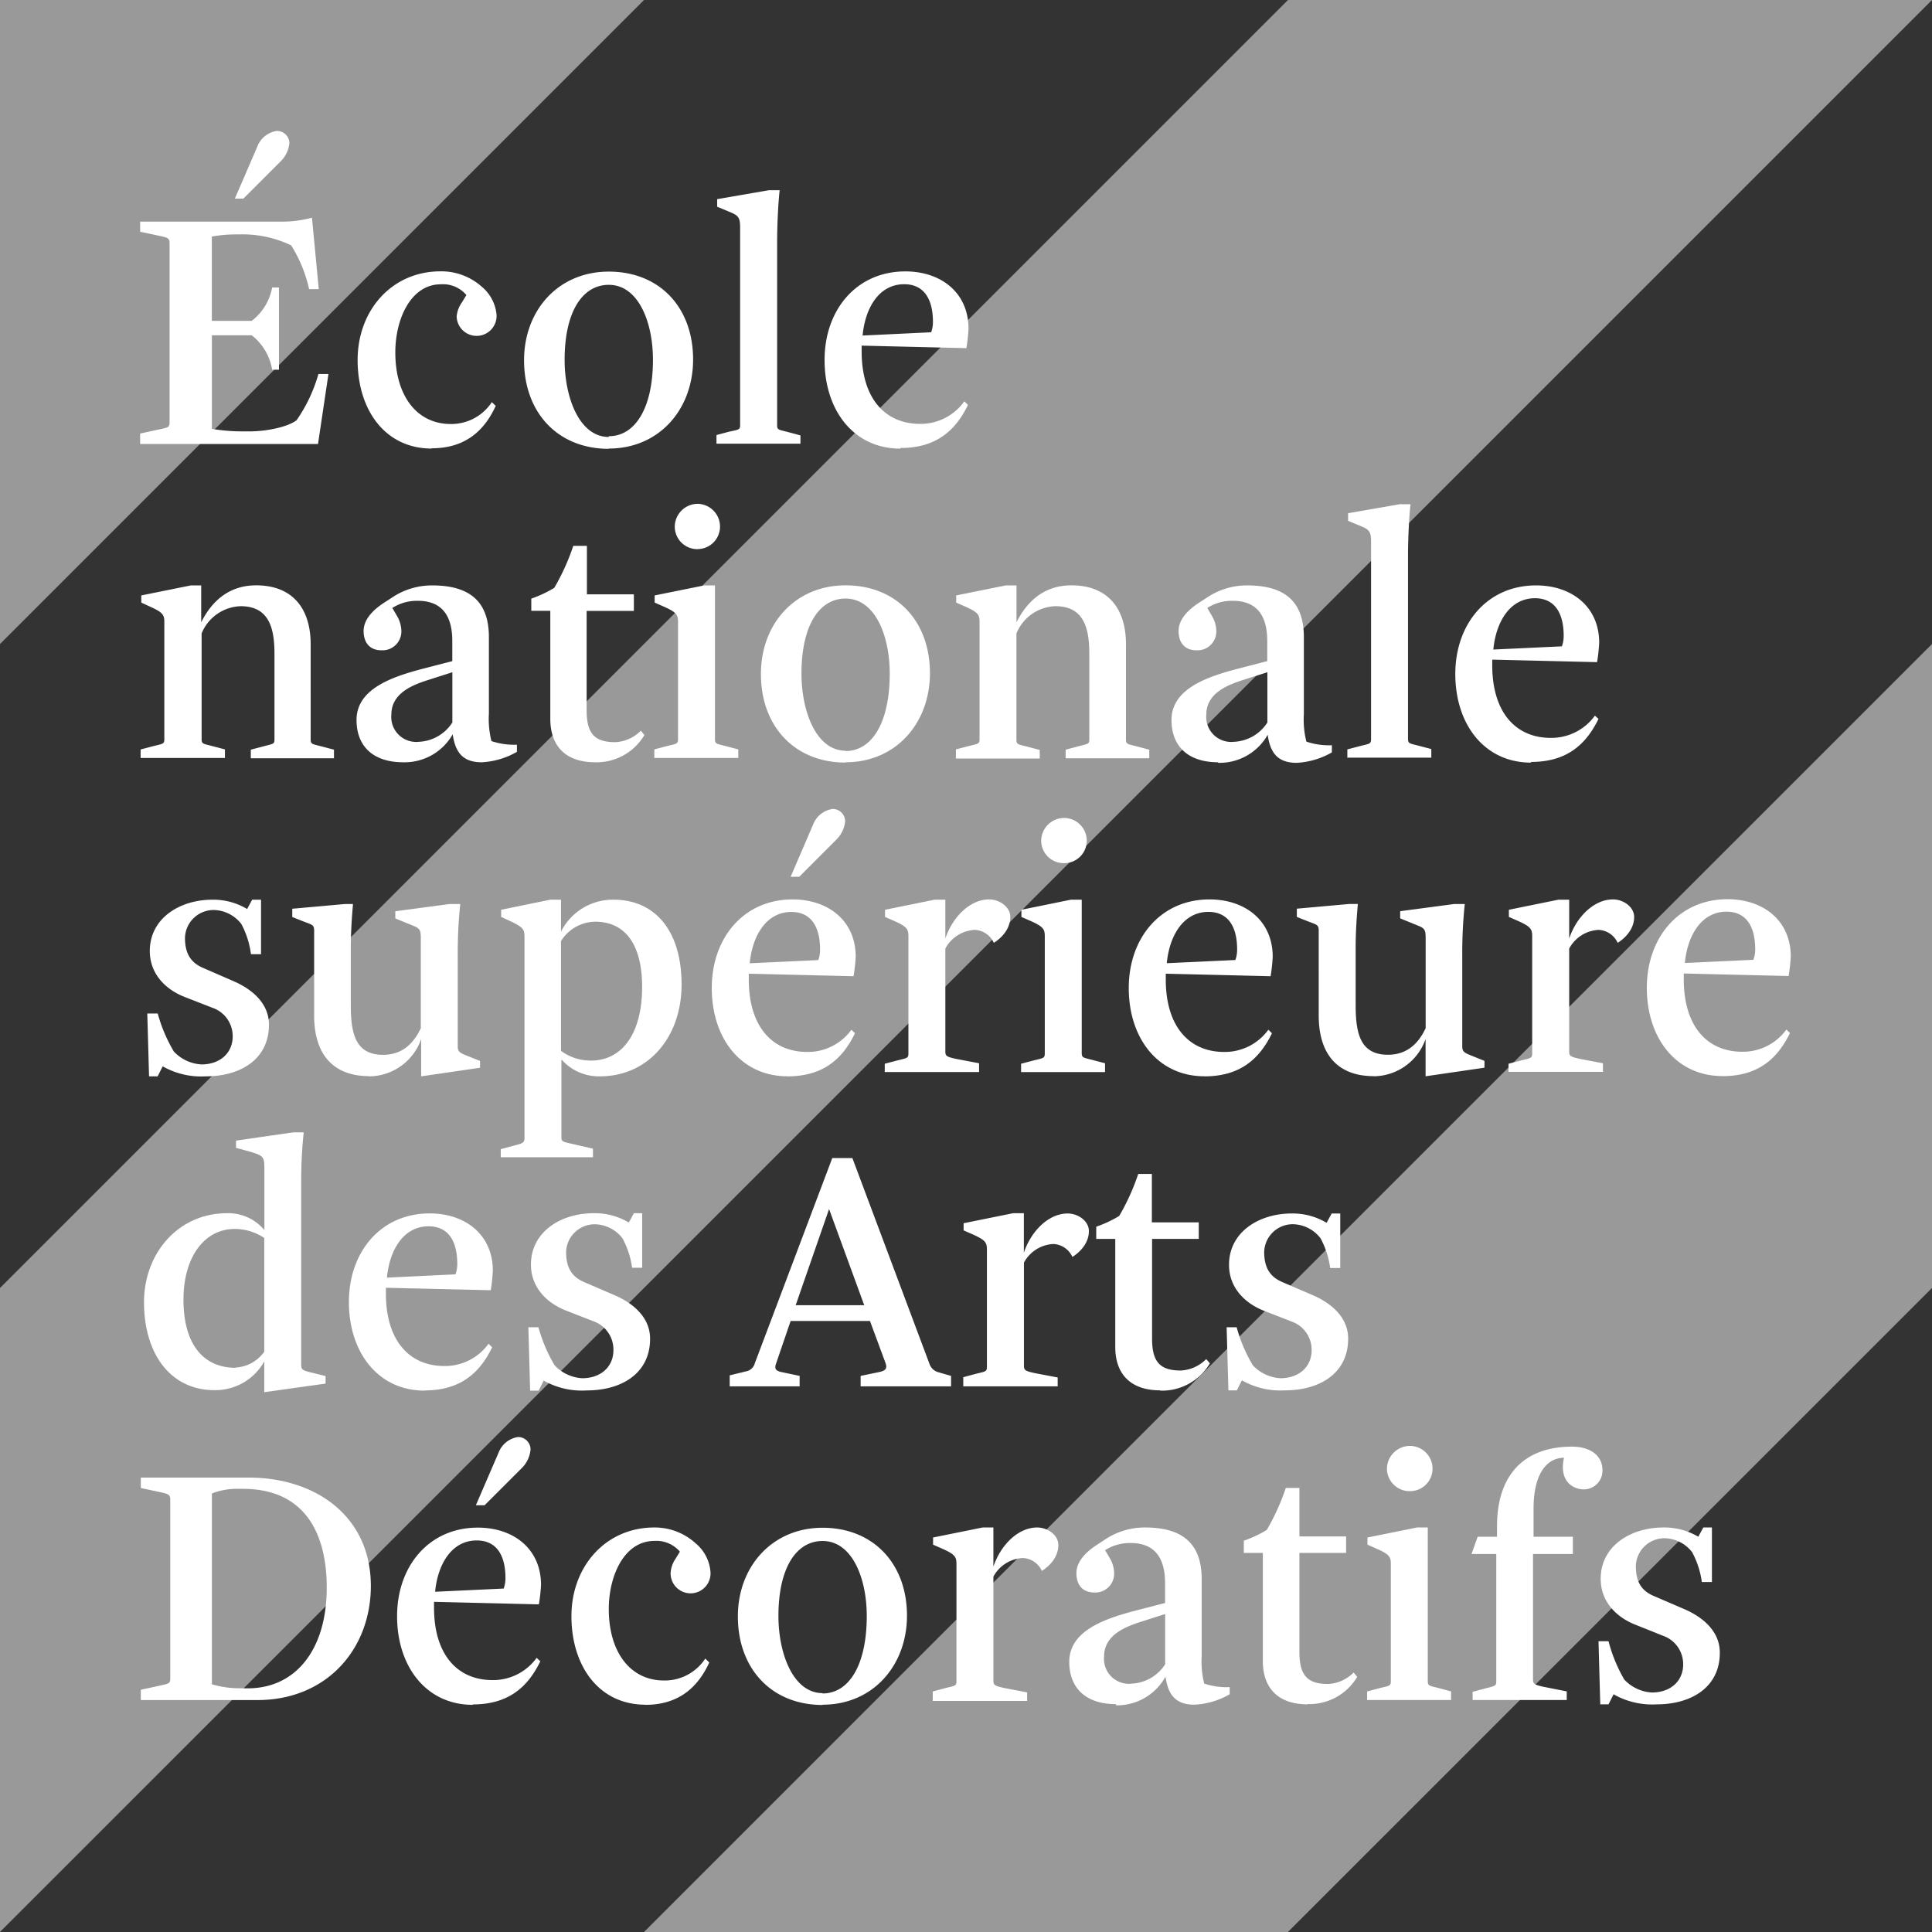 <svg id="Layer_1" data-name="Layer 1" xmlns="http://www.w3.org/2000/svg" viewBox="0 0 283.46 283.46"><rect x="0" y="0" width="283.46" height="283.46" fill="#333333" stroke="none"/><defs><style>.cls-1,.cls-2{fill:#fff;}.cls-1{opacity:0.5;}</style></defs><title>Artboard 2</title><polygon class="cls-1" points="188.97 0 0 188.97 0 283.45 94.49 188.97 188.97 94.49 283.46 0 188.97 0 188.97 0"/><polygon class="cls-1" points="0 0 0 94.49 94.49 0 0 0 0 0"/><polygon class="cls-1" points="188.97 188.97 94.49 283.46 188.97 283.46 188.97 283.45 283.46 188.97 283.46 94.49 188.97 188.97 188.97 188.97"/><path class="cls-2" d="M20.66,249.43H37.77c10.16,0,16.64-7.48,16.64-16.74,0-10.27-8.16-15.9-17.9-15.9H20.66v1.53l2.95.63c1.21.26,1.37.42,1.37,1.11v26.17c0,.74-.16.79-1.42,1.06l-2.9.63v1.52ZM35.3,247.7a14.38,14.38,0,0,1-4.21-.58v-28a10,10,0,0,1,3.42-.68h1.11c9.48,0,12.32,7.05,12.32,14.48,0,9.21-4.63,14.79-11.58,14.79Zm34.07,2.37c5.21,0,8.06-2.53,9.9-6.32l-.53-.52a7.88,7.88,0,0,1-6.48,3.27c-5.16,0-8.53-3.74-8.58-10.48v-1l15.38.37a25.76,25.76,0,0,0,.32-2.84c0-5.32-4.05-8.42-9.27-8.42-7.16,0-11.85,5.63-11.85,13s4.27,13,11.11,13m-5.53-16.59c.37-3.95,2.37-7.53,6.11-7.53,2.69,0,4.21,1.89,4.21,5.53a4.48,4.48,0,0,1-.26,1.53l-10.06.47Zm6-12.69H71.1l5.37-5.37a4.41,4.41,0,0,0,1.37-2.79A1.82,1.82,0,0,0,76,210.84a3.62,3.62,0,0,0-2.84,2.27l-3.32,7.69Zm24.85,29.28c4.84,0,7.69-2.53,9.37-6.21l-.58-.58a7.11,7.11,0,0,1-6.05,3.22c-5,0-8.11-4.22-8.11-10.48,0-4.89,2.26-10,6.69-10a4.51,4.51,0,0,1,3.74,1.58l-.68,1.11a4.12,4.12,0,0,0-.68,2.05,2.93,2.93,0,1,0,5.84-.32,6.05,6.05,0,0,0-2.16-4.06A8.9,8.9,0,0,0,96,224.11c-7.16,0-12.16,5.74-12.16,13,0,7.42,4.11,13,10.85,13m26,0c7.42,0,12.38-5.79,12.38-13.06,0-7.69-5-12.9-12.38-12.9s-12.43,5.68-12.43,13c0,7.74,5,13,12.43,13m0-1.74c-4.32,0-6.48-5.8-6.48-11.32,0-7,2.58-11,6.48-11,4.32,0,6.48,5.43,6.48,11,0,7.16-2.58,11.37-6.48,11.37m16.16,1.1h13.85v-1.26l-3.32-.63c-1.42-.32-1.63-.42-1.63-1.11V231.32a5.2,5.2,0,0,1,4.32-2.73,3.22,3.22,0,0,1,2.79,1.89s2.42-1.37,2.42-3.79c0-1.48-1.58-2.58-3.11-2.58-2.73,0-5.31,2.47-6.42,5.74v-5.74h-1.58l-7.27,1.47v1.05l1.32.58c1.9.84,2.11,1.21,2.11,2.26v17.17c0,.74-.21.68-1.69,1.05l-1.79.48v1.26Zm26.91.64A8.11,8.11,0,0,0,171,246c.37,2.53,1.37,4.11,4.26,4.11a11.5,11.5,0,0,0,5.16-1.53v-1.05a10.27,10.27,0,0,1-3.74-.52,13.45,13.45,0,0,1-.37-4.05V231.69c0-5.48-3.11-7.58-8.32-7.58a10.5,10.5,0,0,0-5.58,1.58l-1.37.9c-1.16.74-3.11,2.21-3.11,4.21,0,1.74.9,2.85,2.63,2.85a2.77,2.77,0,0,0,2.9-3,4.48,4.48,0,0,0-.58-1.95l-.74-1.26a6.71,6.71,0,0,1,3.74-1.05c3.16,0,5.06,1.74,5.06,5.9v2.9l-4.27,1.1c-4.42,1.16-9.79,2.9-9.79,7.53,0,3.89,2.48,6.21,6.85,6.21m2.26-3a3.66,3.66,0,0,1-4-4c0-3.11,3.05-4.32,5.32-5.06l3.64-1.16v7.37a6.16,6.16,0,0,1-5,2.84m25.91,3a8.16,8.16,0,0,0,7.27-4l-.53-.63a5.65,5.65,0,0,1-3.74,1.68c-3.05,0-4.21-1.26-4.21-4.69V227.84h6.85v-2.42h-6.85v-7.11h-2a32.94,32.94,0,0,1-2.79,6.16,17.53,17.53,0,0,1-3.37,1.58v1.79h2.79v15.85c0,4.11,2.37,6.37,6.58,6.37m15-31.28a3.3,3.3,0,0,0,3.32-3.32,3.34,3.34,0,0,0-3.32-3.32,3.39,3.39,0,0,0-3.37,3.32,3.32,3.32,0,0,0,3.37,3.32m-6.32,30.64H212.9v-1.26l-1.79-.48c-1.42-.37-1.63-.31-1.63-1.05V224.11H207.9l-7.27,1.47v1.05l1.32.58c1.9.84,2.11,1.21,2.11,2.26v17.17c0,.74-.21.68-1.69,1.05l-1.79.48v1.26Zm15.48,0h13.85v-1.26l-3.48-.69c-1.42-.32-1.47-.47-1.47-1.21V228h5.85v-2.53H225v-4.06c0-5.58,2.21-7.53,4.47-7.53-.79,3.53,1.42,4.64,2.9,4.64a2.73,2.73,0,0,0,2.74-2.79c0-2.42-2.11-3.48-4.47-3.48-6.9,0-11,4-11,11.69v1.53H216.8L215.9,228h3.63v18.69c0,.68-.21.68-1.68,1.05l-1.79.48v1.26Zm18.69.64H236l.74-1.48a11.41,11.41,0,0,0,6.32,1.48c5.06,0,9.27-2.48,9.27-7.58,0-3.53-3.11-5.48-5.16-6.37l-4.53-1.95c-2-.84-2.63-2.31-2.63-4.42a4.2,4.2,0,0,1,4.37-4.05,5.24,5.24,0,0,1,3.89,2.05,12.86,12.86,0,0,1,1.42,4.37h1.48v-8h-1.26l-.74,1.36a9.72,9.72,0,0,0-5.11-1.36c-4.85,0-9.21,2.73-9.21,7.53,0,3.53,2.53,5.74,5.11,6.74L244,240a4.4,4.4,0,0,1,2.95,4.21c0,2.42-1.84,4.11-4.58,4.11a6,6,0,0,1-4.06-1.9A22.33,22.33,0,0,1,236,240.8h-1.47l.26,9.27Z"/><path class="cls-2" d="M38.77,204.26l9-1.26v-1.11l-2.16-.53c-1.26-.31-1.42-.42-1.42-1.21V173.72a68.9,68.9,0,0,1,.37-7.58H43l-8.37,1.21v1.06l1.89.52c2.21.64,2.27.79,2.27,2.69v8.85A6.9,6.9,0,0,0,33.3,178c-7.11,0-12.17,5.84-12.17,13.06,0,7.58,3.9,12.9,10.32,12.9a8.22,8.22,0,0,0,7.32-4.21v4.47Zm-4.21-3.58c-4.58,0-7.64-3.27-7.64-10,0-6.16,3-10.37,7.53-10.37a7.82,7.82,0,0,1,4.32,1.32v16.69a5.47,5.47,0,0,1-4.21,2.32M62.31,204c5.21,0,8.06-2.53,9.9-6.32l-.53-.53a7.88,7.88,0,0,1-6.48,3.27c-5.16,0-8.53-3.74-8.58-10.48v-1L72,189.3a26.46,26.46,0,0,0,.31-2.85c0-5.31-4.05-8.42-9.27-8.42-7.16,0-11.85,5.63-11.85,13s4.26,13,11.11,13m-5.53-16.58c.37-3.95,2.37-7.53,6.11-7.53,2.69,0,4.21,1.89,4.21,5.52a4.42,4.42,0,0,1-.26,1.53l-10.06.48Zm21,16.58h1.26l.74-1.47A11.4,11.4,0,0,0,86.11,204c5.05,0,9.27-2.47,9.27-7.58,0-3.53-3.11-5.48-5.16-6.37l-4.53-1.95c-1.95-.84-2.63-2.31-2.63-4.42a4.19,4.19,0,0,1,4.37-4.05,5.24,5.24,0,0,1,3.9,2.05A12.77,12.77,0,0,1,92.74,186h1.48v-8H93l-.74,1.37A9.73,9.73,0,0,0,87.11,178c-4.84,0-9.21,2.74-9.21,7.53,0,3.52,2.53,5.73,5.11,6.74l4.05,1.58A4.4,4.4,0,0,1,90,198.1c0,2.42-1.84,4.11-4.58,4.11a6,6,0,0,1-4.05-1.9A22.34,22.34,0,0,1,79,194.73H77.52l.26,9.27Zm29.28-.63h10.27v-1.53l-2.74-.58c-.63-.16-1-.37-.74-1.16l2.16-6.32h11.64l2.26,6.11c.32.84.05,1.16-.84,1.37l-2.79.58v1.53h13.27v-1.53l-1.84-.53a1.9,1.9,0,0,1-1.32-1.21l-11.32-30.22h-2.95L110.75,200a1.63,1.63,0,0,1-1.32,1.21l-2.37.58v1.53Zm9.69-11.9,4.9-14.11,5.16,14.11Zm24.59,11.9h13.85V202.1l-3.32-.63c-1.42-.31-1.63-.42-1.63-1.11V185.25a5.19,5.19,0,0,1,4.32-2.73,3.23,3.23,0,0,1,2.79,1.89s2.42-1.36,2.42-3.79c0-1.47-1.58-2.58-3.11-2.58-2.74,0-5.32,2.48-6.43,5.74V178h-1.58l-7.26,1.47v1.05l1.32.58c1.89.84,2.1,1.21,2.1,2.27v17.16c0,.74-.21.68-1.68,1.05l-1.79.48v1.26Zm28.91.63a8.15,8.15,0,0,0,7.27-4l-.53-.63a5.65,5.65,0,0,1-3.74,1.68c-3.05,0-4.21-1.26-4.21-4.69V181.77h6.85v-2.43H169v-7.1h-2a32.74,32.74,0,0,1-2.79,6.16,17.27,17.27,0,0,1-3.37,1.58v1.79h2.79v15.85c0,4.1,2.37,6.37,6.58,6.37m10,0h1.26l.74-1.47a11.4,11.4,0,0,0,6.32,1.47c5.06,0,9.27-2.47,9.27-7.58,0-3.53-3.11-5.48-5.16-6.37l-4.53-1.95c-1.95-.84-2.63-2.31-2.63-4.42a4.19,4.19,0,0,1,4.37-4.05,5.23,5.23,0,0,1,3.89,2.05,12.68,12.68,0,0,1,1.42,4.37h1.48v-8h-1.26l-.74,1.37a9.71,9.71,0,0,0-5.11-1.37c-4.84,0-9.21,2.74-9.21,7.53,0,3.52,2.53,5.73,5.11,6.74l4.06,1.58a4.4,4.4,0,0,1,2.95,4.21c0,2.42-1.84,4.11-4.58,4.11a6,6,0,0,1-4.05-1.9,22.35,22.35,0,0,1-2.37-5.58h-1.47l.26,9.27Z"/><path class="cls-2" d="M21.87,157.92h1.26l.74-1.47a11.43,11.43,0,0,0,6.32,1.47c5.06,0,9.27-2.47,9.27-7.58,0-3.53-3.11-5.48-5.16-6.37L29.77,142c-1.95-.84-2.63-2.32-2.63-4.42a4.2,4.2,0,0,1,4.37-4.06,5.24,5.24,0,0,1,3.9,2.05A12.82,12.82,0,0,1,36.82,140H38.3v-8H37l-.74,1.37A9.7,9.7,0,0,0,31.19,132c-4.84,0-9.21,2.74-9.21,7.53,0,3.53,2.53,5.74,5.11,6.74l4.05,1.58a4.4,4.4,0,0,1,3,4.21c0,2.42-1.84,4.11-4.58,4.11a6,6,0,0,1-4.05-1.89,22.52,22.52,0,0,1-2.37-5.58H21.61l.26,9.26Zm32.28,0a8.14,8.14,0,0,0,7.64-5.47v5.47l8.64-1.26v-1l-1.85-.74c-1.05-.42-1.42-.58-1.42-1.36V140.22a68.58,68.58,0,0,1,.37-7.58H65.94L58,133.7v1.05l2.05.84c1.42.58,1.69.58,1.69,2.05v13.22c-.95,2-2.53,3.9-5.53,3.9-4,0-4.74-3-4.74-7.27v-8.42c0-2.69.21-5.11.32-6.43H50.57l-7.69.69v1.21l1.58.63c1.37.52,1.63.52,1.63,1.37V149c0,5.68,2.79,8.89,8.06,8.89m19.33,11.9H87v-1.26l-3-.69c-1.37-.31-1.63-.31-1.63-1V155.44A7.32,7.32,0,0,0,88,157.92c7.16,0,12-5.79,12-13.48S96.27,132,90,132a8.52,8.52,0,0,0-7.69,4.69V132H80.74l-7.21,1.48v1.05l1.26.58c1.89.89,2.16,1.21,2.16,2.26v29.59c0,.74-.27.79-1.69,1.16l-1.79.48v1.26ZM86.63,155.6a7.22,7.22,0,0,1-4.32-1.42V138.07a6,6,0,0,1,5-2.84c4.63,0,6.9,3.64,6.9,9.58,0,6.79-2.9,10.8-7.53,10.8m28.86,2.31c5.21,0,8.06-2.53,9.9-6.32l-.52-.52a7.89,7.89,0,0,1-6.48,3.26c-5.16,0-8.53-3.74-8.58-10.48v-1l15.37.37a25.9,25.9,0,0,0,.32-2.84c0-5.32-4.05-8.43-9.27-8.43-7.16,0-11.85,5.64-11.85,13s4.27,12.95,11.11,12.95M110,141.33c.37-3.95,2.37-7.53,6.11-7.53,2.69,0,4.21,1.89,4.21,5.53a4.37,4.37,0,0,1-.26,1.53l-10.06.47Zm6-12.69h1.26l5.37-5.37a4.41,4.41,0,0,0,1.37-2.79,1.82,1.82,0,0,0-1.85-1.79,3.61,3.61,0,0,0-2.84,2.26L116,128.64Zm13.8,28.65h13.85V156l-3.32-.63c-1.42-.31-1.63-.42-1.63-1.1V139.17a5.2,5.2,0,0,1,4.32-2.74,3.23,3.23,0,0,1,2.79,1.9s2.42-1.37,2.42-3.79c0-1.48-1.58-2.58-3.11-2.58-2.74,0-5.32,2.48-6.42,5.74V132h-1.58l-7.27,1.48v1.05l1.32.58c1.9.84,2.11,1.21,2.11,2.26v17.17c0,.74-.21.69-1.68,1.06l-1.79.47v1.26Zm26.33-30.65a3.3,3.3,0,0,0,3.32-3.31,3.34,3.34,0,0,0-3.32-3.32,3.38,3.38,0,0,0-3.37,3.32,3.31,3.31,0,0,0,3.37,3.31m-6.32,30.65h12.32V156l-1.79-.47c-1.42-.37-1.63-.32-1.63-1.06V132h-1.58l-7.27,1.48v1.05l1.32.58c1.89.84,2.11,1.21,2.11,2.26v17.17c0,.74-.21.69-1.69,1.06l-1.79.47v1.26Zm26.91.63c5.21,0,8.05-2.53,9.9-6.32l-.53-.52a7.89,7.89,0,0,1-6.47,3.26c-5.16,0-8.53-3.74-8.58-10.48v-1l15.38.37a26.14,26.14,0,0,0,.31-2.84c0-5.32-4.05-8.43-9.27-8.43-7.16,0-11.85,5.64-11.85,13s4.27,12.95,11.11,12.95m-5.53-16.59c.37-3.95,2.37-7.53,6.11-7.53,2.69,0,4.21,1.89,4.21,5.53a4.4,4.4,0,0,1-.26,1.53l-10.06.47Zm30.33,16.59a8.14,8.14,0,0,0,7.64-5.47v5.47l8.64-1.26v-1l-1.84-.74c-1.05-.42-1.42-.58-1.42-1.36V140.22a68.29,68.29,0,0,1,.37-7.58h-1.58l-7.9,1.05v1.05l2.06.84c1.42.58,1.68.58,1.68,2.05v13.22c-.94,2-2.53,3.9-5.53,3.9-4,0-4.74-3-4.74-7.27v-8.42c0-2.69.21-5.11.32-6.43h-1.26l-7.69.69v1.21l1.58.63c1.37.52,1.63.52,1.63,1.37V149c0,5.68,2.79,8.89,8.05,8.89m19.8-.63h13.85V156l-3.32-.63c-1.42-.31-1.63-.42-1.63-1.1V139.17a5.19,5.19,0,0,1,4.32-2.74,3.23,3.23,0,0,1,2.79,1.9s2.42-1.37,2.42-3.79c0-1.48-1.58-2.58-3.11-2.58-2.74,0-5.32,2.48-6.42,5.74V132h-1.58l-7.27,1.48v1.05l1.32.58c1.89.84,2.1,1.21,2.1,2.26v17.17c0,.74-.21.69-1.68,1.06l-1.79.47v1.26Zm31.39.63c5.21,0,8.05-2.53,9.9-6.32l-.52-.52a7.89,7.89,0,0,1-6.48,3.26c-5.16,0-8.53-3.74-8.58-10.48v-1l15.38.37a25.54,25.54,0,0,0,.32-2.84c0-5.32-4.05-8.43-9.27-8.43-7.16,0-11.85,5.64-11.85,13s4.27,12.95,11.11,12.95m-5.53-16.59c.37-3.95,2.37-7.53,6.11-7.53,2.69,0,4.21,1.89,4.21,5.53a4.31,4.31,0,0,1-.27,1.53l-10.05.47Z"/><path class="cls-2" d="M20.66,111.21H33v-1.26l-1.79-.47c-1.42-.37-1.63-.31-1.63-1.05V92.94a6.41,6.41,0,0,1,5.74-4c4.27,0,4.95,3.42,4.95,7v12.53c0,.74-.16.63-1.68,1.05l-1.79.47v1.26H49v-1.26l-1.79-.47c-1.42-.37-1.63-.31-1.63-1.05V94.52c0-5.21-2.63-8.64-8-8.64-4.11,0-6.58,2.47-8.06,5.42V85.89H28l-7.27,1.47v1.05L22,89c1.89.84,2.11,1.21,2.11,2.27v17.17c0,.74-.21.68-1.69,1.05l-1.79.47v1.26Zm38.49.63a8.11,8.11,0,0,0,7.27-4.11c.37,2.53,1.37,4.11,4.26,4.11a11.55,11.55,0,0,0,5.16-1.53v-1.05a10.36,10.36,0,0,1-3.74-.53,13.56,13.56,0,0,1-.37-4.05V93.47c0-5.48-3.11-7.58-8.32-7.58a10.5,10.5,0,0,0-5.58,1.58l-1.37.89c-1.16.74-3.11,2.21-3.11,4.21,0,1.73.9,2.84,2.63,2.84a2.77,2.77,0,0,0,2.9-3,4.49,4.49,0,0,0-.58-1.95l-.74-1.26a6.71,6.71,0,0,1,3.74-1.05c3.16,0,5.06,1.74,5.06,5.9V97L62.1,98.1c-4.42,1.16-9.79,2.9-9.79,7.53,0,3.9,2.48,6.21,6.85,6.21m2.26-3a3.66,3.66,0,0,1-4-4c0-3.11,3.05-4.32,5.32-5.05l3.63-1.16v7.37a6.16,6.16,0,0,1-5,2.84m25.91,3a8.16,8.16,0,0,0,7.27-4l-.53-.63a5.66,5.66,0,0,1-3.74,1.68c-3.06,0-4.21-1.26-4.21-4.69V89.63H93V87.2H86.11V80.09h-2a32.78,32.78,0,0,1-2.79,6.16,17.43,17.43,0,0,1-3.37,1.58v1.79h2.79v15.85c0,4.11,2.37,6.37,6.58,6.37m15-31.28a3.3,3.3,0,0,0,3.32-3.32,3.34,3.34,0,0,0-3.32-3.32A3.38,3.38,0,0,0,99,77.25a3.31,3.31,0,0,0,3.37,3.32M96,111.21h12.32v-1.26l-1.79-.47c-1.42-.37-1.63-.31-1.63-1.05V85.89h-1.58l-7.27,1.47v1.05l1.32.58c1.89.84,2.11,1.21,2.11,2.27v17.17c0,.74-.21.68-1.69,1.05l-1.79.47v1.26Zm28.06.63c7.43,0,12.38-5.79,12.38-13.06,0-7.69-4.95-12.9-12.38-12.9s-12.42,5.69-12.42,13c0,7.74,5,13,12.42,13m0-1.74c-4.32,0-6.47-5.79-6.47-11.32,0-7,2.58-11,6.47-11,4.32,0,6.48,5.42,6.48,11,0,7.16-2.58,11.37-6.48,11.37m16.17,1.1h12.32v-1.26l-1.79-.47c-1.42-.37-1.63-.31-1.63-1.05V92.94a6.4,6.4,0,0,1,5.74-4c4.26,0,4.95,3.42,4.95,7v12.53c0,.74-.16.63-1.68,1.05l-1.79.47v1.26h12.27v-1.26l-1.79-.47c-1.42-.37-1.63-.31-1.63-1.05V94.52c0-5.21-2.63-8.64-8-8.64-4.11,0-6.58,2.47-8.06,5.42V85.89h-1.58l-7.27,1.47v1.05l1.32.58c1.89.84,2.11,1.21,2.11,2.27v17.17c0,.74-.21.68-1.68,1.05l-1.79.47v1.26Zm38.49.63a8.11,8.11,0,0,0,7.27-4.11c.37,2.53,1.37,4.11,4.26,4.11a11.55,11.55,0,0,0,5.16-1.53v-1.05a10.33,10.33,0,0,1-3.74-.53,13.42,13.42,0,0,1-.37-4.05V93.47c0-5.48-3.11-7.58-8.32-7.58a10.5,10.5,0,0,0-5.58,1.58l-1.37.89c-1.16.74-3.11,2.21-3.11,4.21,0,1.73.9,2.84,2.63,2.84a2.77,2.77,0,0,0,2.9-3,4.49,4.49,0,0,0-.58-1.95l-.74-1.26a6.71,6.71,0,0,1,3.74-1.05c3.16,0,5.06,1.74,5.06,5.9V97l-4.26,1.1c-4.42,1.16-9.79,2.9-9.79,7.53,0,3.9,2.47,6.21,6.85,6.21m2.26-3a3.66,3.66,0,0,1-4-4c0-3.11,3.06-4.32,5.32-5.05l3.64-1.16v7.37a6.15,6.15,0,0,1-5,2.84m16.69,2.32H210v-1.26l-1.79-.47c-1.42-.37-1.63-.31-1.63-1.05V81.62c0-2.53.16-5.79.37-7.64h-1.58l-7.58,1.32v1.11l1.89.79c1.26.53,1.48.84,1.48,2.32v28.91c0,.74-.21.68-1.69,1.05l-1.79.47v1.26Zm27,.63c5.21,0,8.05-2.53,9.89-6.32L234,105a7.88,7.88,0,0,1-6.47,3.26c-5.16,0-8.53-3.74-8.59-10.48v-1l15.38.37a25.59,25.59,0,0,0,.31-2.84c0-5.32-4.05-8.42-9.26-8.42-7.16,0-11.85,5.63-11.85,13s4.26,13,11.11,13m-5.53-16.59c.37-3.95,2.37-7.53,6.11-7.53,2.69,0,4.21,1.9,4.21,5.53a4.5,4.5,0,0,1-.26,1.53l-10.06.47Z"/><path class="cls-2" d="M20.66,65.14h26l1.53-10.27H46.72a22.65,22.65,0,0,1-3.21,6.79c-1.47,1.1-4.74,1.63-6.79,1.63H35.51a26.27,26.27,0,0,1-4.42-.37V49.19h5.84a8.09,8.09,0,0,1,3,5.05h1V42.18h-1a8,8,0,0,1-3,4.9H31.08V34.71a19.72,19.72,0,0,1,3.63-.32h.47A16.51,16.51,0,0,1,42.72,36a20.31,20.31,0,0,1,2.63,6.42h1.42l-1-10.48a16.91,16.91,0,0,1-4.21.58h-21V34l2.95.63c1.21.26,1.37.37,1.37,1.11V61.93c0,.74-.16.79-1.42,1.05l-2.9.63v1.52Zm13.79-36h1.26l5.37-5.37A4.41,4.41,0,0,0,42.46,21a1.82,1.82,0,0,0-1.85-1.79,3.61,3.61,0,0,0-2.84,2.26l-3.32,7.69ZM63.36,65.77c4.84,0,7.69-2.53,9.37-6.22L72.16,59a7.11,7.11,0,0,1-6.06,3.21C61.1,62.19,58,58,58,51.71c0-4.9,2.27-10,6.69-10a4.5,4.5,0,0,1,3.74,1.58l-.68,1.11A4.14,4.14,0,0,0,67,46.45a2.93,2.93,0,1,0,5.85-.32,6.07,6.07,0,0,0-2.16-4.06,8.91,8.91,0,0,0-6.06-2.26c-7.16,0-12.16,5.74-12.16,13,0,7.43,4.11,13,10.85,13m26,0c7.43,0,12.37-5.79,12.37-13.06,0-7.69-4.95-12.9-12.37-12.9s-12.43,5.69-12.43,13c0,7.74,5,13,12.43,13m0-1.74c-4.32,0-6.48-5.79-6.48-11.32,0-7,2.58-11,6.48-11,4.32,0,6.48,5.42,6.48,11C95.8,59.82,93.22,64,89.32,64m15.8,1.1h12.32V63.88l-1.79-.48c-1.42-.37-1.63-.31-1.63-1V35.54c0-2.53.16-5.79.37-7.63H112.8l-7.58,1.31v1.11l1.9.79c1.26.52,1.47.84,1.47,2.32V62.35c0,.73-.21.68-1.68,1l-1.79.48v1.26Zm27,.63c5.21,0,8.06-2.53,9.9-6.32l-.53-.53A7.89,7.89,0,0,1,135,62.19c-5.16,0-8.53-3.74-8.58-10.48v-1l15.37.37a26.48,26.48,0,0,0,.31-2.84c0-5.32-4.05-8.42-9.27-8.42-7.16,0-11.85,5.63-11.85,13s4.26,13,11.11,13m-5.53-16.59c.37-4,2.37-7.53,6.11-7.53,2.68,0,4.21,1.9,4.21,5.53a4.4,4.4,0,0,1-.26,1.52l-10.06.48Z"/></svg>